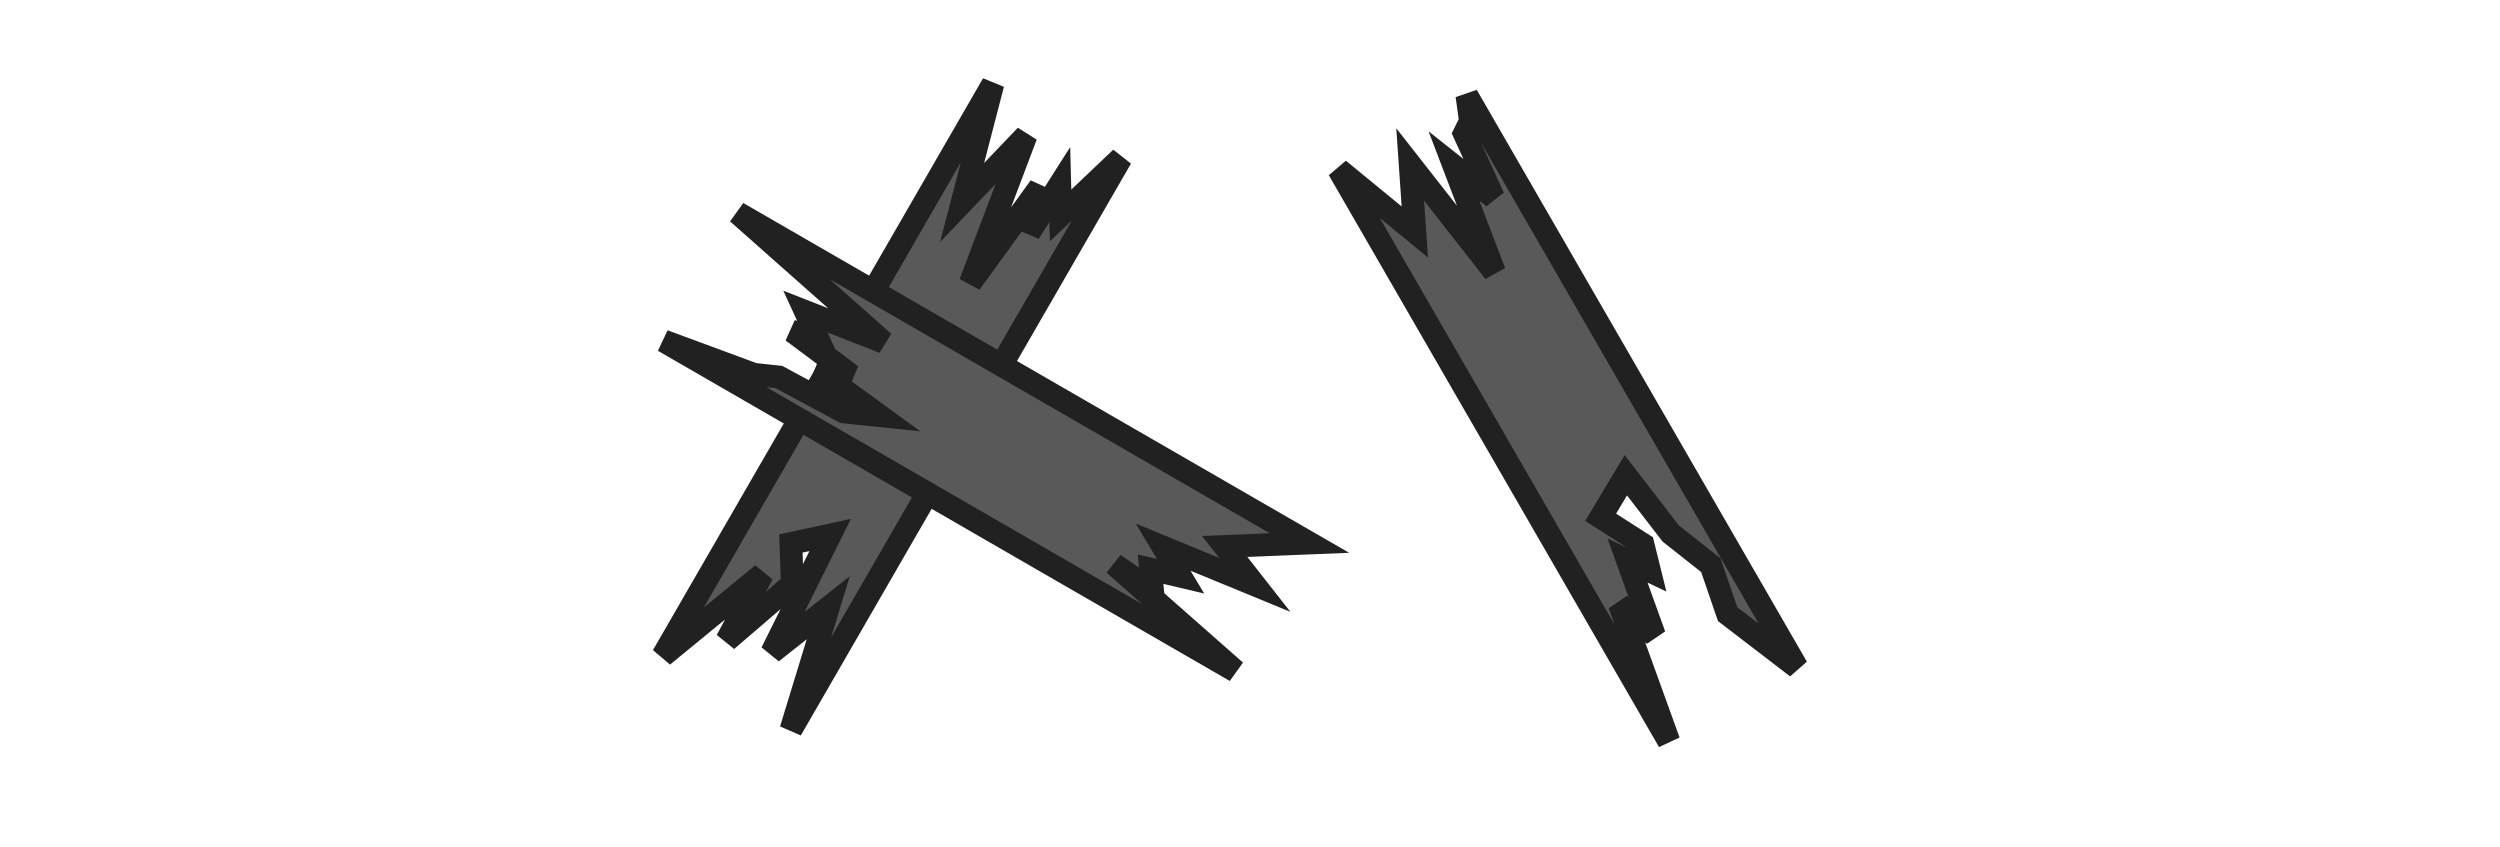 <?xml version="1.0" encoding="UTF-8" standalone="no"?>
<!-- Created with Inkscape (http://www.inkscape.org/) -->

<svg
   width="219.595"
   height="74.389"
   viewBox="0 0 58.101 19.682"
   version="1.1"
   id="svg29172"
   inkscape:version="1.3.2 (1:1.3.2+202404261509+091e20ef0f)"
   sodipodi:docname="gun_mount_dual_rsh12_residue.svg"
   xmlns:inkscape="http://www.inkscape.org/namespaces/inkscape"
   xmlns:sodipodi="http://sodipodi.sourceforge.net/DTD/sodipodi-0.dtd"
   xmlns="http://www.w3.org/2000/svg"
   xmlns:svg="http://www.w3.org/2000/svg">
  <sodipodi:namedview
     id="namedview29174"
     pagecolor="#505050"
     bordercolor="#ffffff"
     borderopacity="1"
     inkscape:pageshadow="0"
     inkscape:pageopacity="0"
     inkscape:pagecheckerboard="1"
     inkscape:document-units="px"
     showgrid="false"
     units="px"
     inkscape:zoom="4.3893395"
     inkscape:cx="104.11589"
     inkscape:cy="56.842266"
     inkscape:window-width="2560"
     inkscape:window-height="1368"
     inkscape:window-x="0"
     inkscape:window-y="0"
     inkscape:window-maximized="1"
     inkscape:current-layer="layer1"
     inkscape:showpageshadow="0"
     inkscape:deskcolor="#505050" />
  <defs
     id="defs29169" />
  <g
     inkscape:label="Layer 1"
     inkscape:groupmode="layer"
     id="layer1">
    <path
       id="rect1178"
       style="opacity:1;fill:#595959;fill-opacity:1;stroke:#212121;stroke-width:0.529;stroke-linecap:square;stroke-linejoin:miter;stroke-miterlimit:4;stroke-dasharray:none;stroke-opacity:1"
       d="m 15.404,15.241 2.316,-1.899 -0.83,1.54 1.523,-1.309 -0.032,-0.943 0.913,-0.197 -1.359,2.73 1.314,-1.039 -0.867,2.836 7.673,-13.29 -1.406,1.336 -0.019,-0.716 -0.712,1.118 0.25,-1.062 -1.618,2.232 1.296,-3.427 -1.486,1.556 0.716,-2.756 z" />
    <path
       id="rect1178-3"
       style="opacity:1;fill:#595959;fill-opacity:1;stroke:#212121;stroke-width:0.529;stroke-linecap:square;stroke-linejoin:miter;stroke-miterlimit:4;stroke-dasharray:none;stroke-opacity:1"
       d="m 38.785,17.23 -1.15,-3.183 0.815,0.717 -0.626,-1.737 0.513,0.243 -0.153,-0.618 -0.984,-0.63 0.585,-0.977 1.044,1.354 0.932,0.737 0.39,1.137 1.613,1.237 -7.673,-13.29 0.083,0.594 -0.143,0.29 0.678,1.483 -0.918,-0.729 0.941,2.465 -1.959,-2.501 0.108,1.569 -1.77,-1.452 z" />
    <path
       id="rect1178-6"
       style="opacity:1;fill:#595959;fill-opacity:1;stroke:#212121;stroke-width:0.529;stroke-linecap:square;stroke-linejoin:miter;stroke-miterlimit:4;stroke-dasharray:none;stroke-opacity:1"
       d="m 17.142,4.947 3.395,3.007 -1.819,-0.713 0.265,0.576 -0.567,-0.116 1.37,1.022 -0.792,-0.116 1.446,1.053 -0.831,-0.086 -1.509,-0.813 -0.579,-0.062 -2.098,-0.775 13.29,7.673 -2.821,-2.485 0.896,0.623 -0.048,-0.508 0.697,0.165 -0.405,-0.676 2.13,0.877 -0.7,-0.893 1.97,-0.08 z" />
  </g>
</svg>
